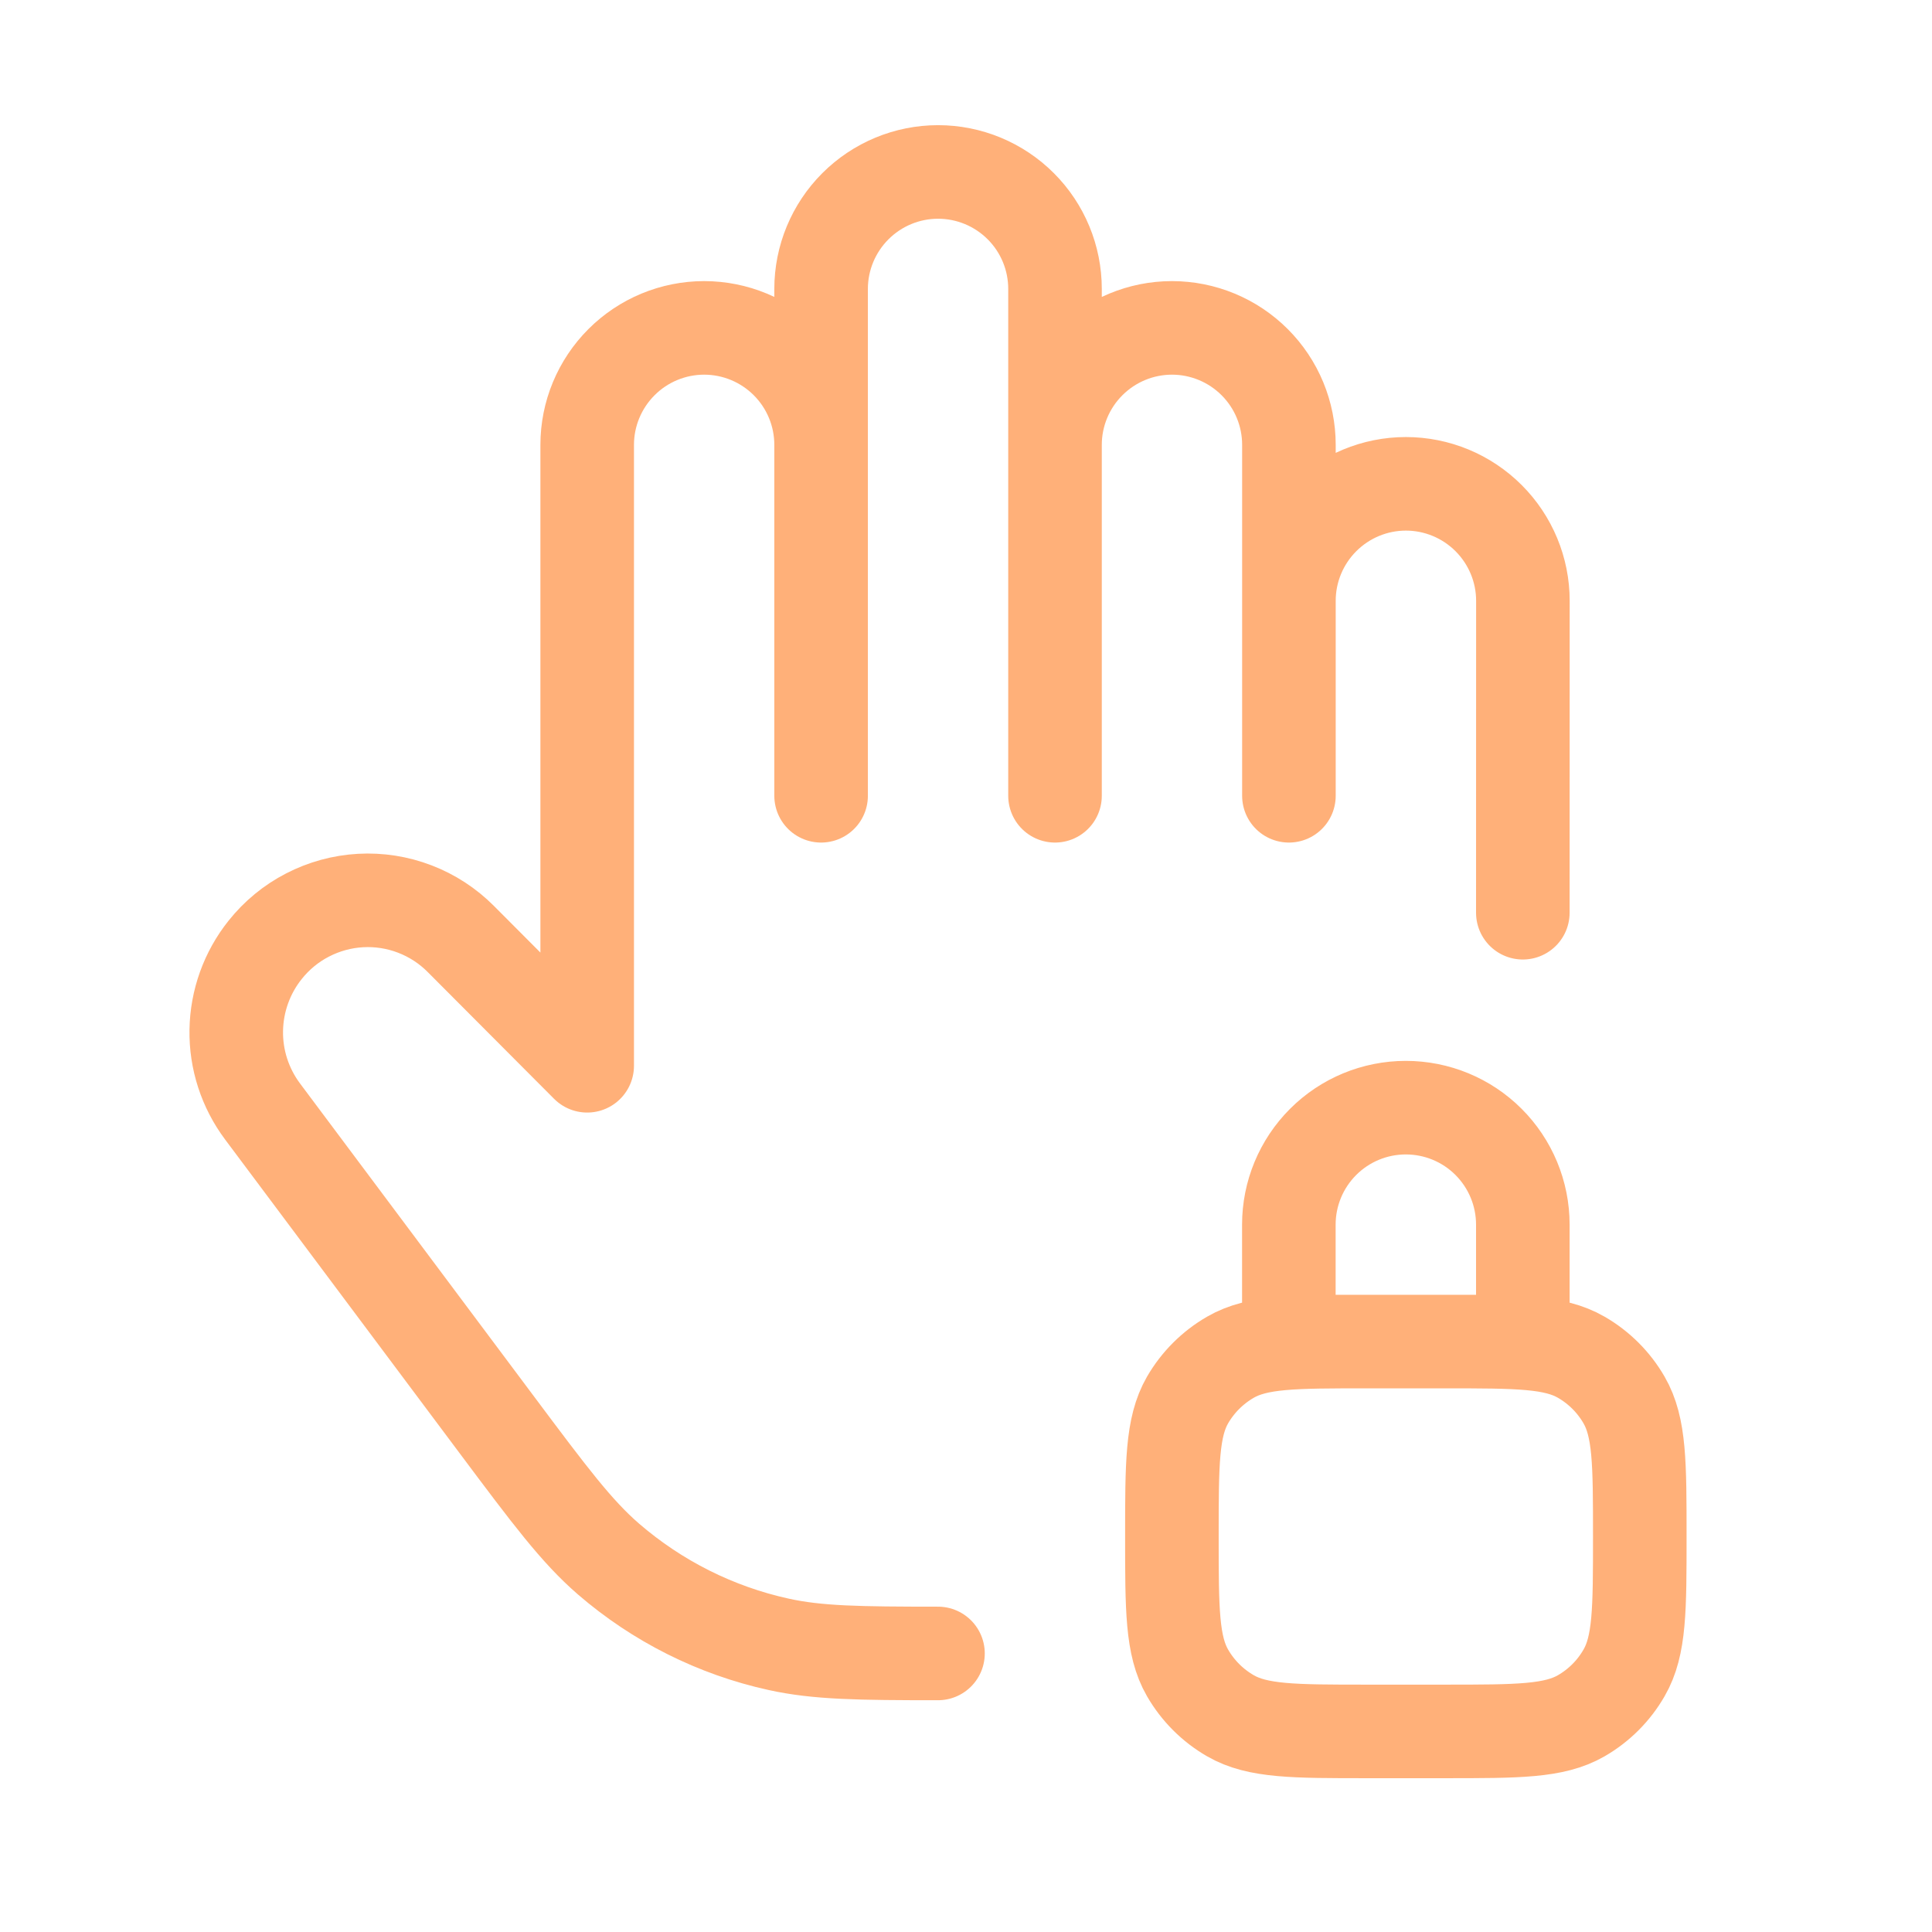 <svg width="28" height="28" viewBox="0 0 28 28" fill="none" xmlns="http://www.w3.org/2000/svg">
<path d="M22.07 13.228L22.071 8.707C22.071 8.258 21.892 7.827 21.574 7.509C21.256 7.191 20.825 7.012 20.375 7.012C19.926 7.012 19.495 7.191 19.177 7.509C18.859 7.827 18.68 8.258 18.68 8.707M18.68 8.707V6.447C18.68 5.998 18.502 5.567 18.184 5.249C17.866 4.931 17.435 4.752 16.985 4.752C16.536 4.752 16.105 4.931 15.787 5.249C15.469 5.567 15.29 5.998 15.29 6.447M18.68 8.707V11.533M11.9 6.447C11.9 5.998 11.722 5.567 11.404 5.249C11.086 4.931 10.655 4.752 10.205 4.752C9.756 4.752 9.324 4.931 9.007 5.249C8.689 5.567 8.51 5.998 8.51 6.447V15.446L6.678 13.608C6.489 13.418 6.262 13.27 6.011 13.174C5.761 13.078 5.493 13.036 5.225 13.051C4.957 13.066 4.695 13.138 4.457 13.261C4.218 13.384 4.009 13.557 3.842 13.767C3.578 14.098 3.431 14.507 3.424 14.931C3.417 15.355 3.551 15.768 3.805 16.108L7.199 20.648C7.97 21.679 8.355 22.193 8.819 22.595C9.526 23.205 10.373 23.631 11.286 23.831C11.848 23.955 12.451 23.963 13.594 23.963M11.9 6.447V4.187C11.9 3.738 12.079 3.307 12.397 2.989C12.715 2.671 13.146 2.492 13.595 2.492C14.045 2.492 14.476 2.671 14.794 2.989C15.112 3.307 15.29 3.738 15.29 4.187V6.447M11.9 6.447V11.533M15.29 6.447V11.533M16.984 22.268C16.984 21.211 16.984 20.684 17.211 20.29C17.36 20.033 17.574 19.819 17.832 19.67C18.225 19.443 18.753 19.443 19.809 19.443H20.939C21.996 19.443 22.524 19.443 22.917 19.67C23.175 19.819 23.389 20.033 23.537 20.29C23.765 20.684 23.765 21.211 23.765 22.268C23.765 23.325 23.765 23.852 23.537 24.245C23.389 24.503 23.175 24.717 22.917 24.866C22.524 25.093 21.996 25.093 20.939 25.093H19.809C18.753 25.093 18.225 25.093 17.832 24.866C17.574 24.717 17.36 24.503 17.211 24.245C16.984 23.852 16.984 23.325 16.984 22.268ZM18.679 17.748C18.679 17.298 18.858 16.867 19.176 16.549C19.494 16.231 19.925 16.053 20.374 16.053C20.824 16.053 21.255 16.231 21.573 16.549C21.891 16.867 22.07 17.298 22.07 17.748V19.443H18.679V17.748Z" stroke="#FFB079" stroke-width="1.356" stroke-linecap="round" stroke-linejoin="round"/>
</svg>
